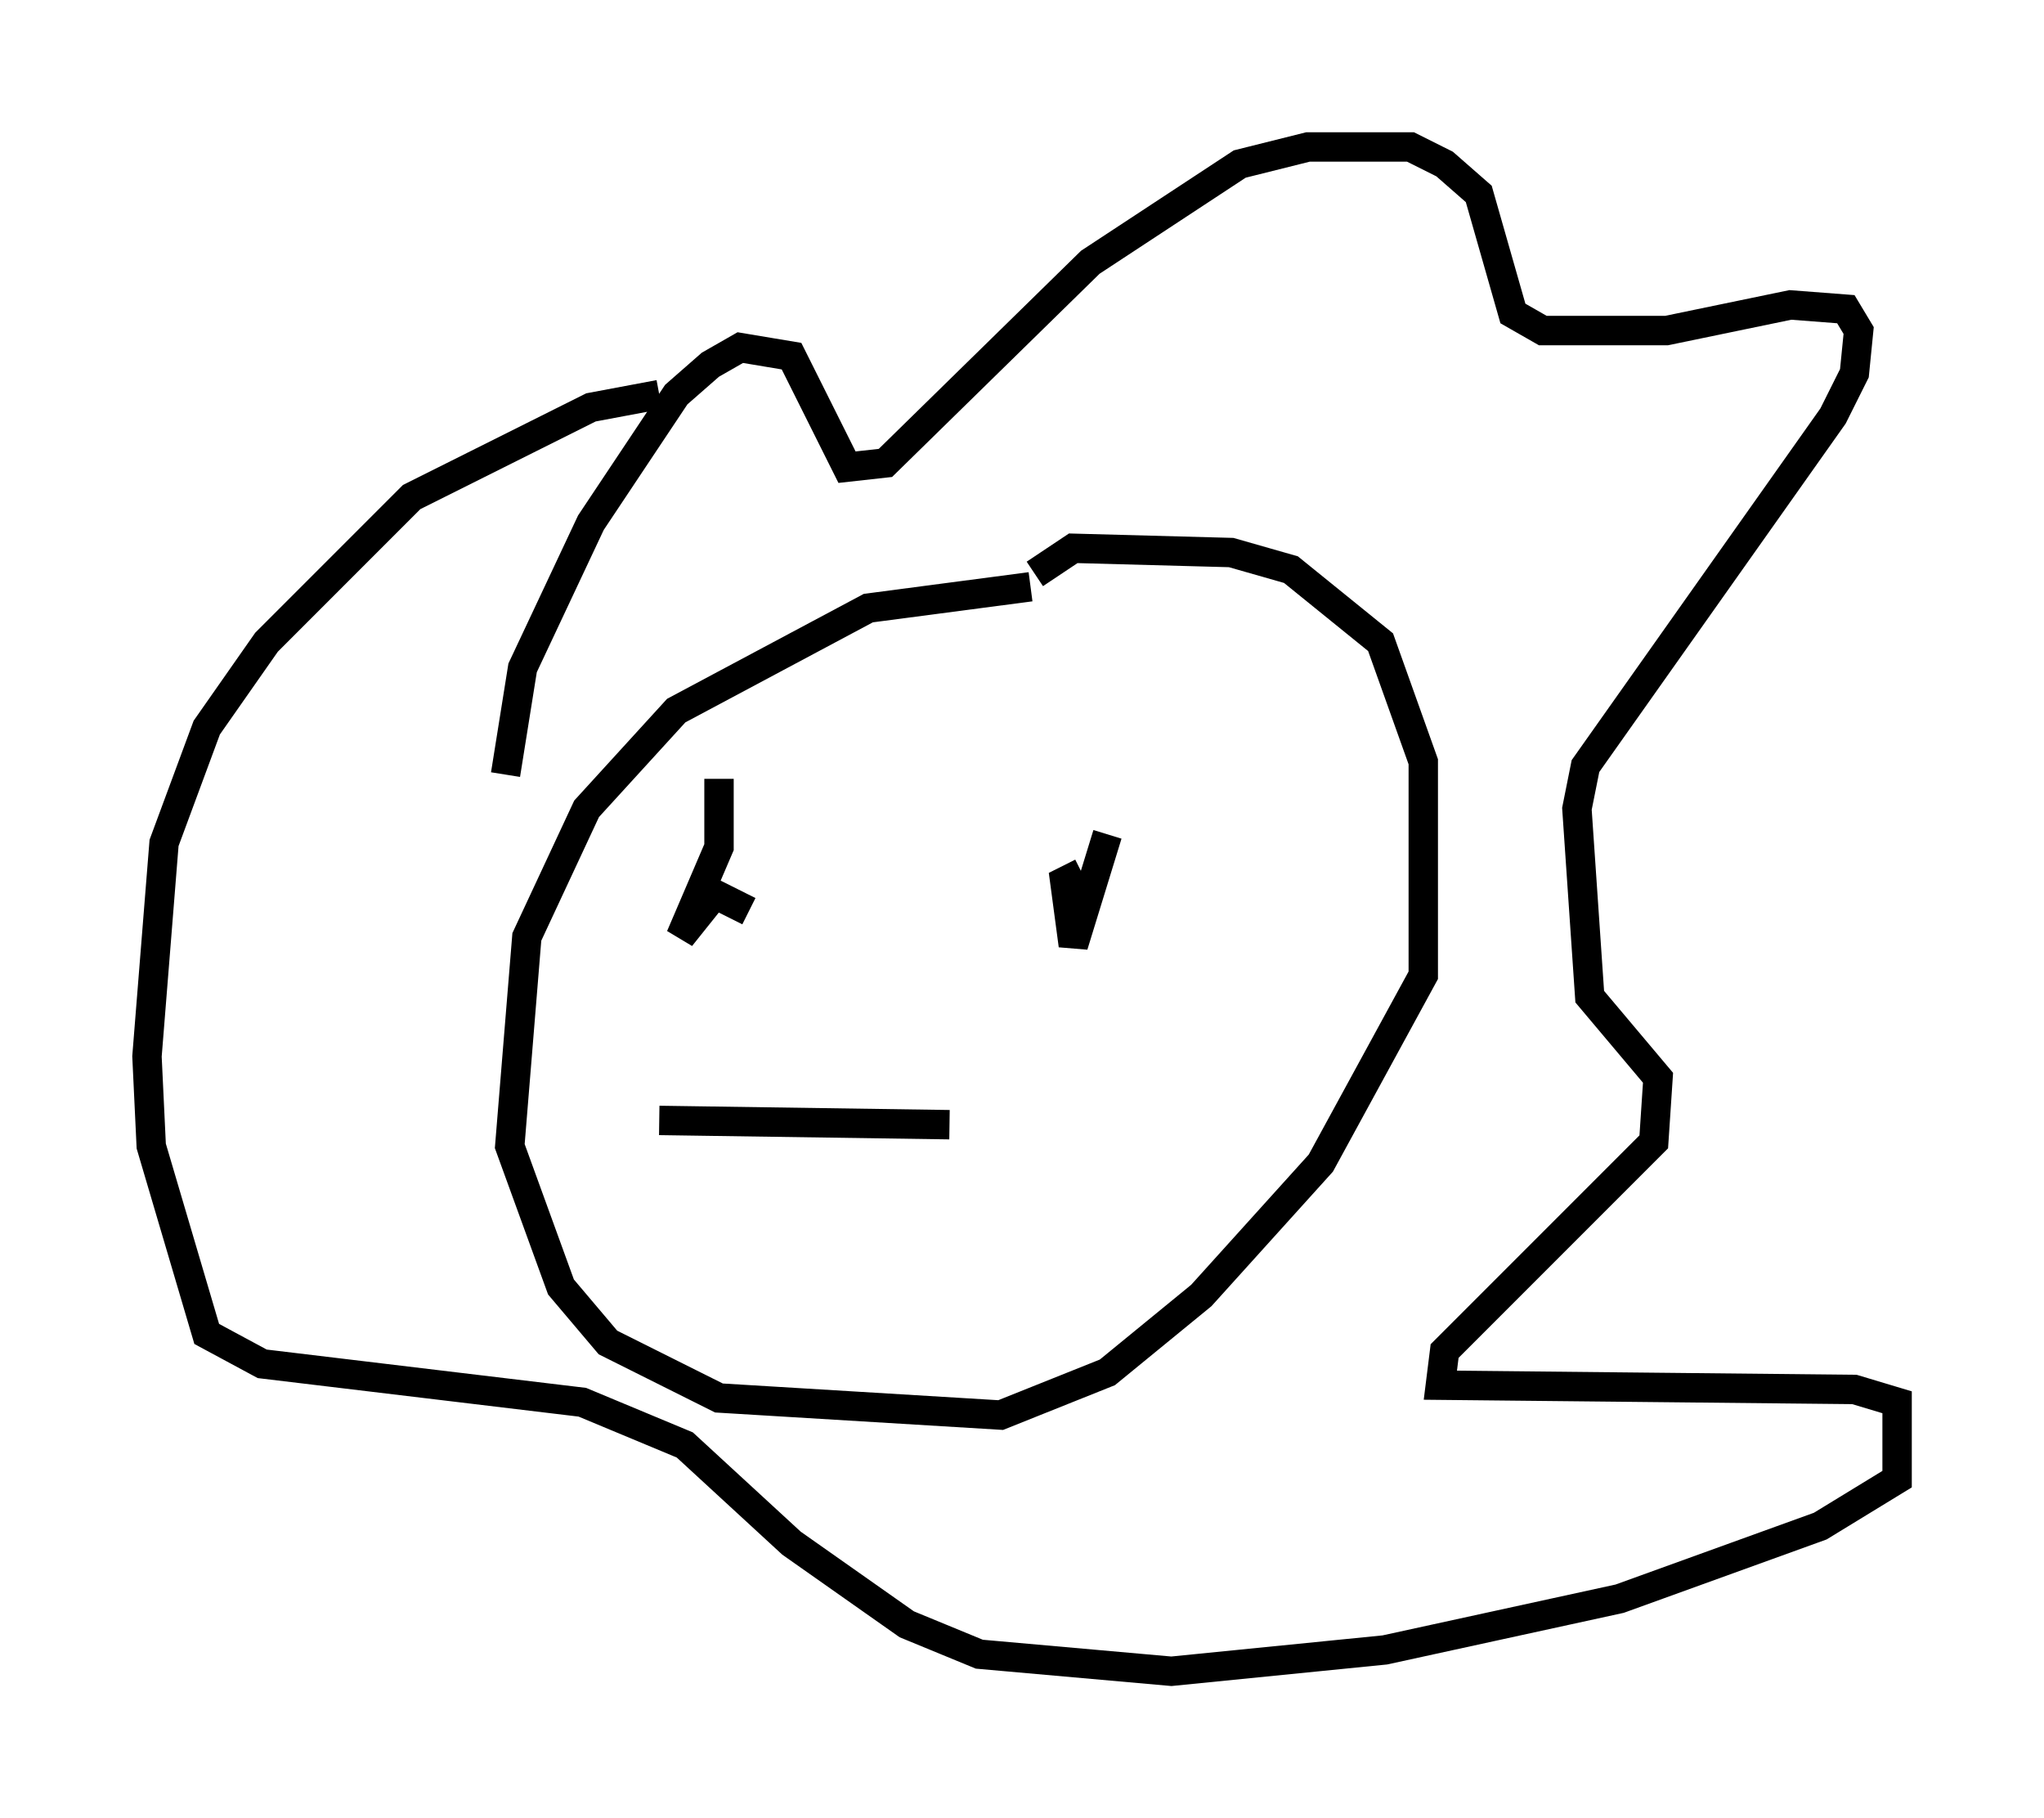 <?xml version="1.0" encoding="utf-8" ?>
<svg baseProfile="full" height="61.855" version="1.1" width="69.553" xmlns="http://www.w3.org/2000/svg" xmlns:ev="http://www.w3.org/2001/xml-events" xmlns:xlink="http://www.w3.org/1999/xlink"><defs /><rect fill="white" height="61.855" width="69.553" x="0" y="0" /><path d="M40.441, 20.542 m-5.374, -0.581 l-5.52, 0.726 -6.536, 3.486 l-3.05, 3.341 -2.034, 4.358 l-0.581, 7.117 1.743, 4.793 l1.598, 1.888 3.777, 1.888 l9.587, 0.581 3.631, -1.453 l3.196, -2.615 4.067, -4.503 l3.486, -6.391 0.0, -7.263 l-1.453, -4.067 -3.05, -2.469 l-2.034, -0.581 -5.374, -0.145 l-1.307, 0.872 m-18.011, 6.827 l0.581, -3.631 2.324, -4.939 l2.905, -4.358 1.162, -1.017 l1.017, -0.581 1.743, 0.291 l1.888, 3.777 1.307, -0.145 l6.972, -6.827 5.084, -3.341 l2.324, -0.581 3.486, 0.0 l1.162, 0.581 1.162, 1.017 l1.162, 4.067 1.017, 0.581 l4.212, 0.0 4.212, -0.872 l1.888, 0.145 0.436, 0.726 l-0.145, 1.453 -0.726, 1.453 l-8.425, 11.911 -0.291, 1.453 l0.436, 6.391 2.324, 2.76 l-0.145, 2.179 -7.117, 7.117 l-0.145, 1.162 14.089, 0.145 l1.453, 0.436 0.0, 2.615 l-2.615, 1.598 -6.827, 2.469 l-7.989, 1.743 -7.263, 0.726 l-6.536, -0.581 -2.469, -1.017 l-3.922, -2.76 -3.631, -3.341 l-3.486, -1.453 -10.894, -1.307 l-1.888, -1.017 -1.888, -6.391 l-0.145, -3.05 0.581, -7.263 l1.453, -3.922 2.034, -2.905 l4.939, -4.939 6.101, -3.05 l2.324, -0.436 m3.05, 17.575 l-1.162, -0.581 -1.162, 1.453 l1.307, -3.05 0.0, -2.324 m13.218, 1.888 l-1.162, 3.777 -0.291, -2.179 l0.581, -0.291 m-14.38, 8.425 l9.877, 0.145 " fill="none" stroke="black" stroke-width="1" /></svg>